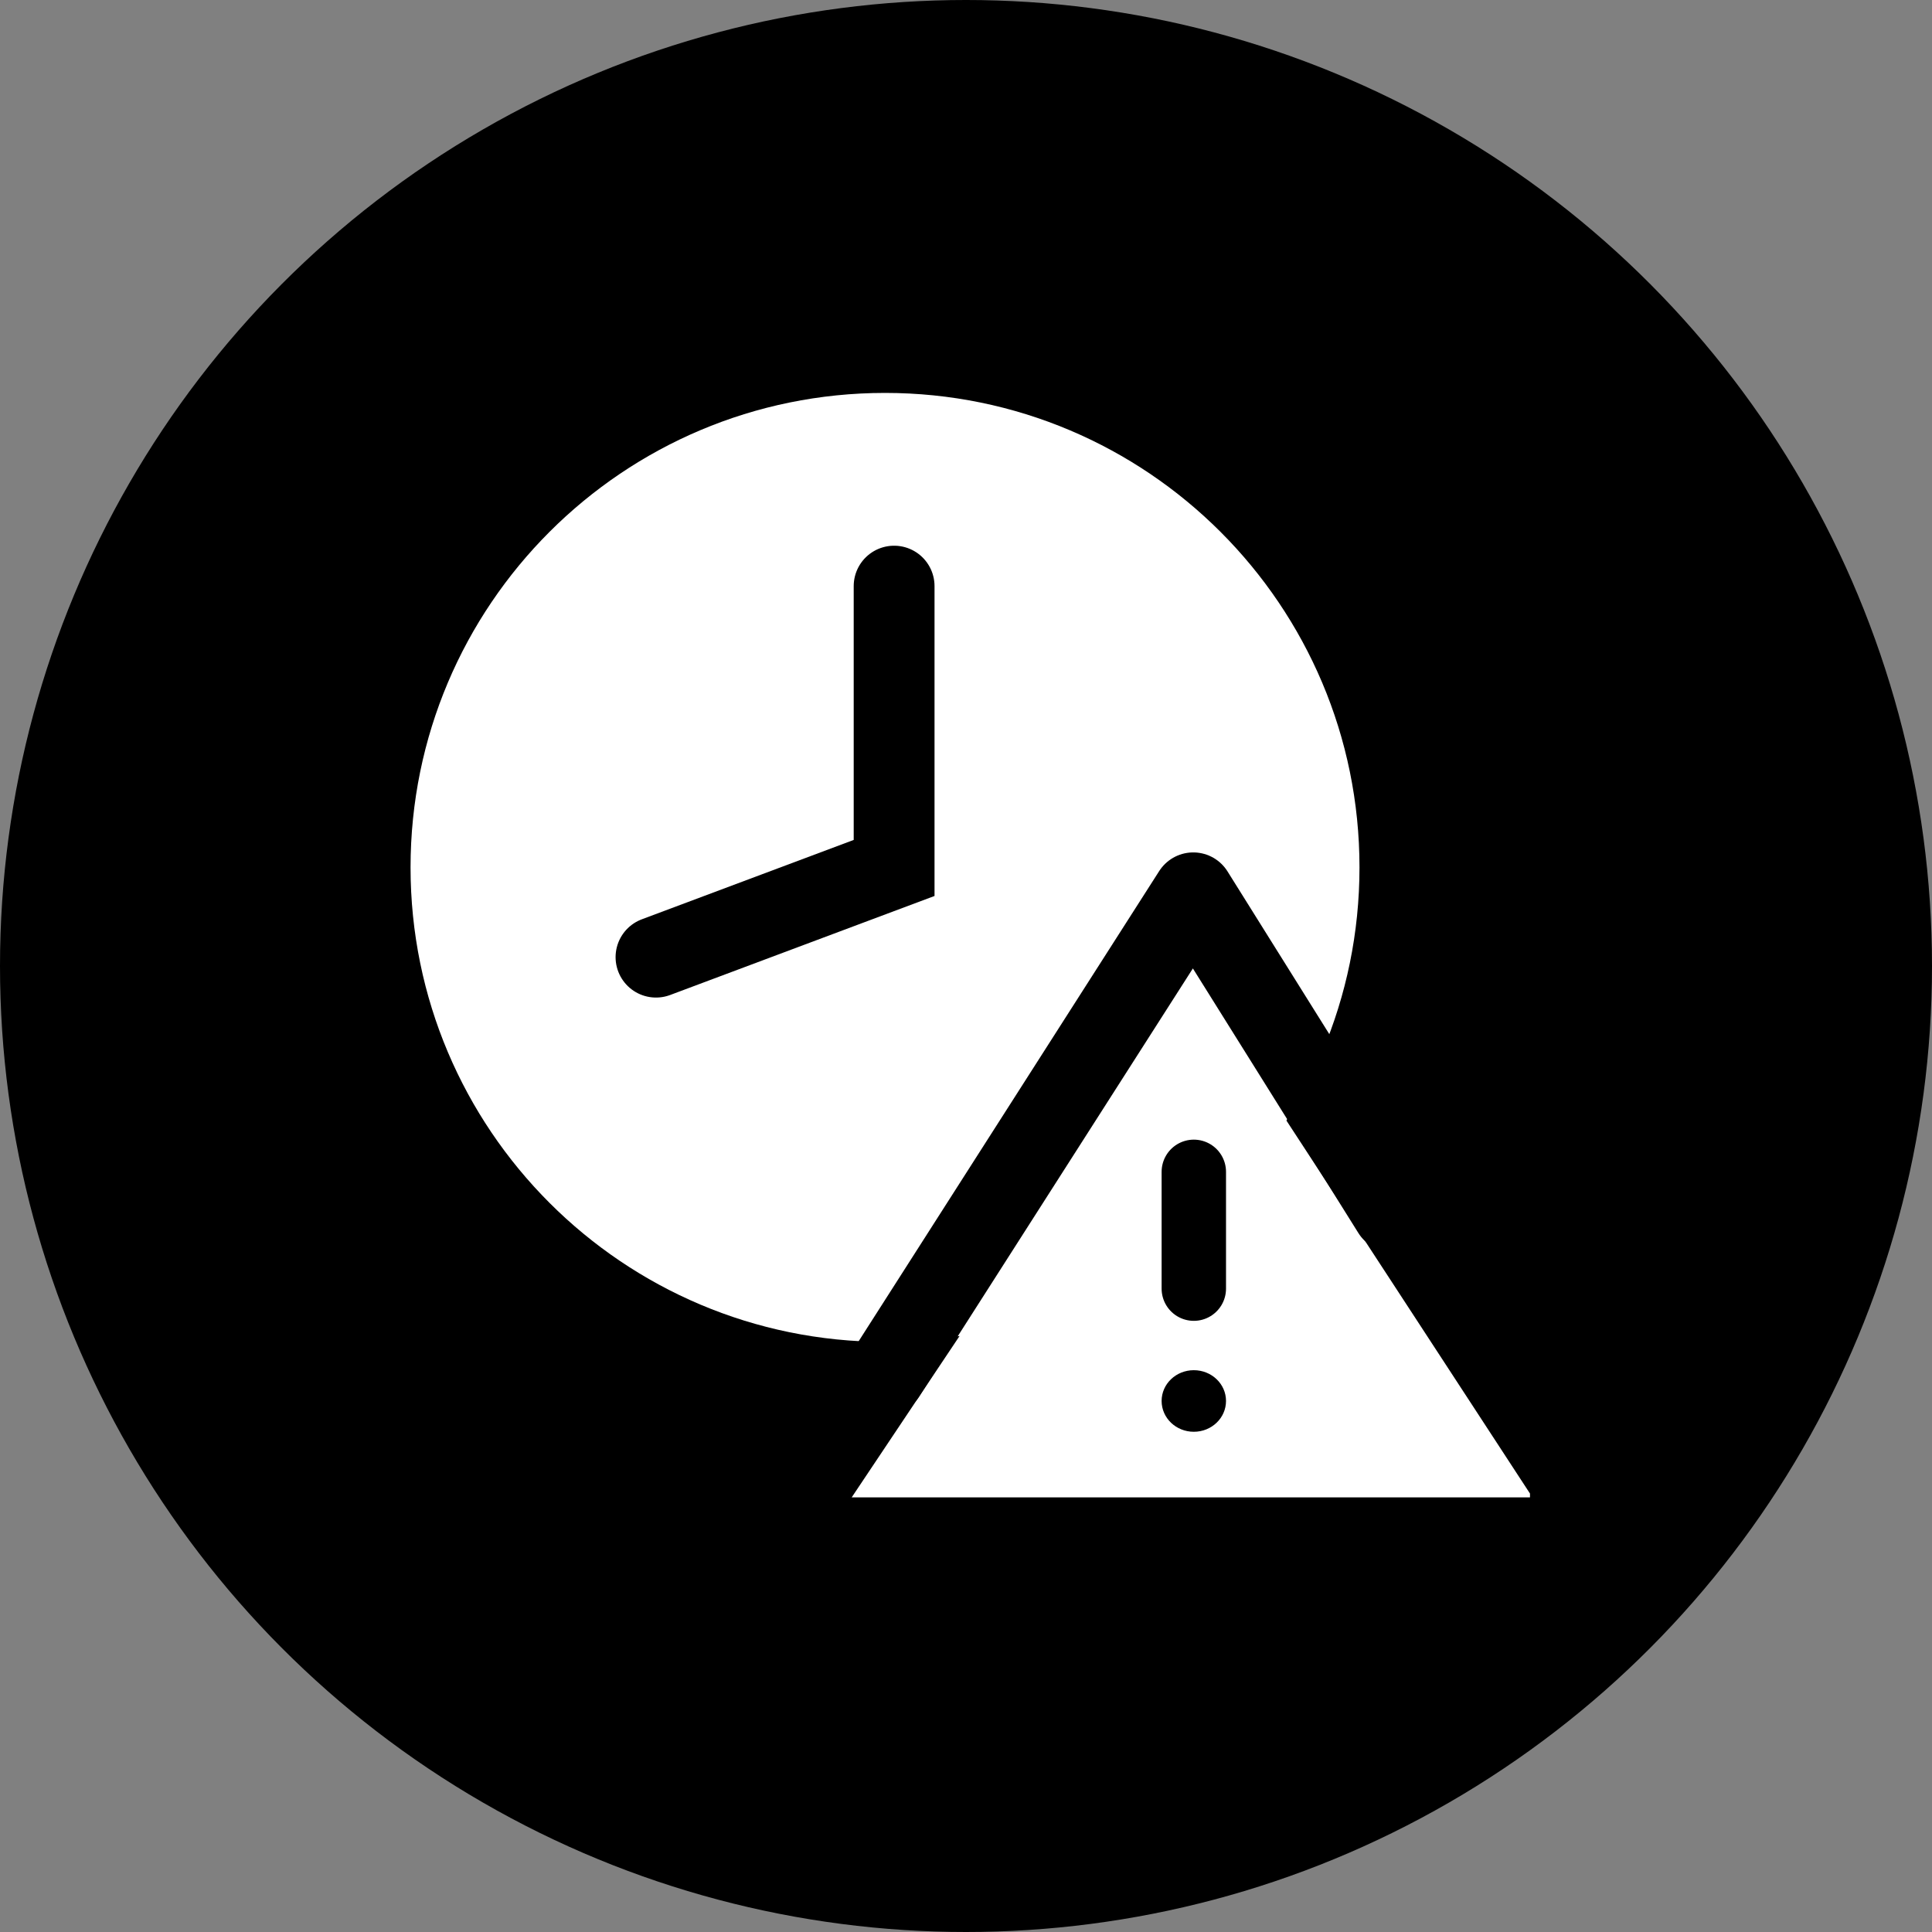 <svg width="24" height="24" viewBox="0 0 24 24" fill="none" xmlns="http://www.w3.org/2000/svg">
<rect x="0" y="0" width="24" height="24" fill="#808080" stroke="none"/>
<g clip-path="url(#clip0_4060_24820)">
<circle cx="12" cy="12" r="12" fill="currentColor"/>
<g clip-path="url(#clip1_4060_24820)">
<path d="M10.994 16.669C14.249 16.669 16.888 14.03 16.888 10.775C16.888 7.519 14.249 4.881 10.994 4.881C7.739 4.881 5.1 7.519 5.1 10.775C5.1 14.03 7.739 16.669 10.994 16.669Z" fill="white"/>
<path d="M11.107 7.281V10.782L8.149 11.89" stroke="currentColor" stroke-width="1.004" stroke-miterlimit="10" stroke-linecap="round"/>
<path fill-rule="evenodd" clip-rule="evenodd" d="M14.858 12.201L10.58 18.601H19.037L14.858 12.201Z" fill="white"/>
<path d="M14.83 14.557V16.008" stroke="currentColor" stroke-width="0.8" stroke-miterlimit="10" stroke-linecap="round"/>
<path d="M14.83 17.786C15.051 17.786 15.23 17.615 15.23 17.403C15.23 17.192 15.051 17.021 14.83 17.021C14.609 17.021 14.43 17.192 14.43 17.403C14.43 17.615 14.609 17.786 14.83 17.786Z" fill="currentColor"/>
<path d="M10.997 17.076L14.823 11.091L17.3 15.051" stroke="currentColor" stroke-width="1.004" stroke-linecap="round" stroke-linejoin="round"/>
</g>
</g>
<defs>
<clipPath id="clip0_4060_24820">
<rect width="24" height="24" fill="white"/>
</clipPath>
<clipPath id="clip1_4060_24820">
<rect width="13.906" height="13.906" fill="white" transform="translate(5.1 4.881)"/>
</clipPath>
</defs>
</svg>
